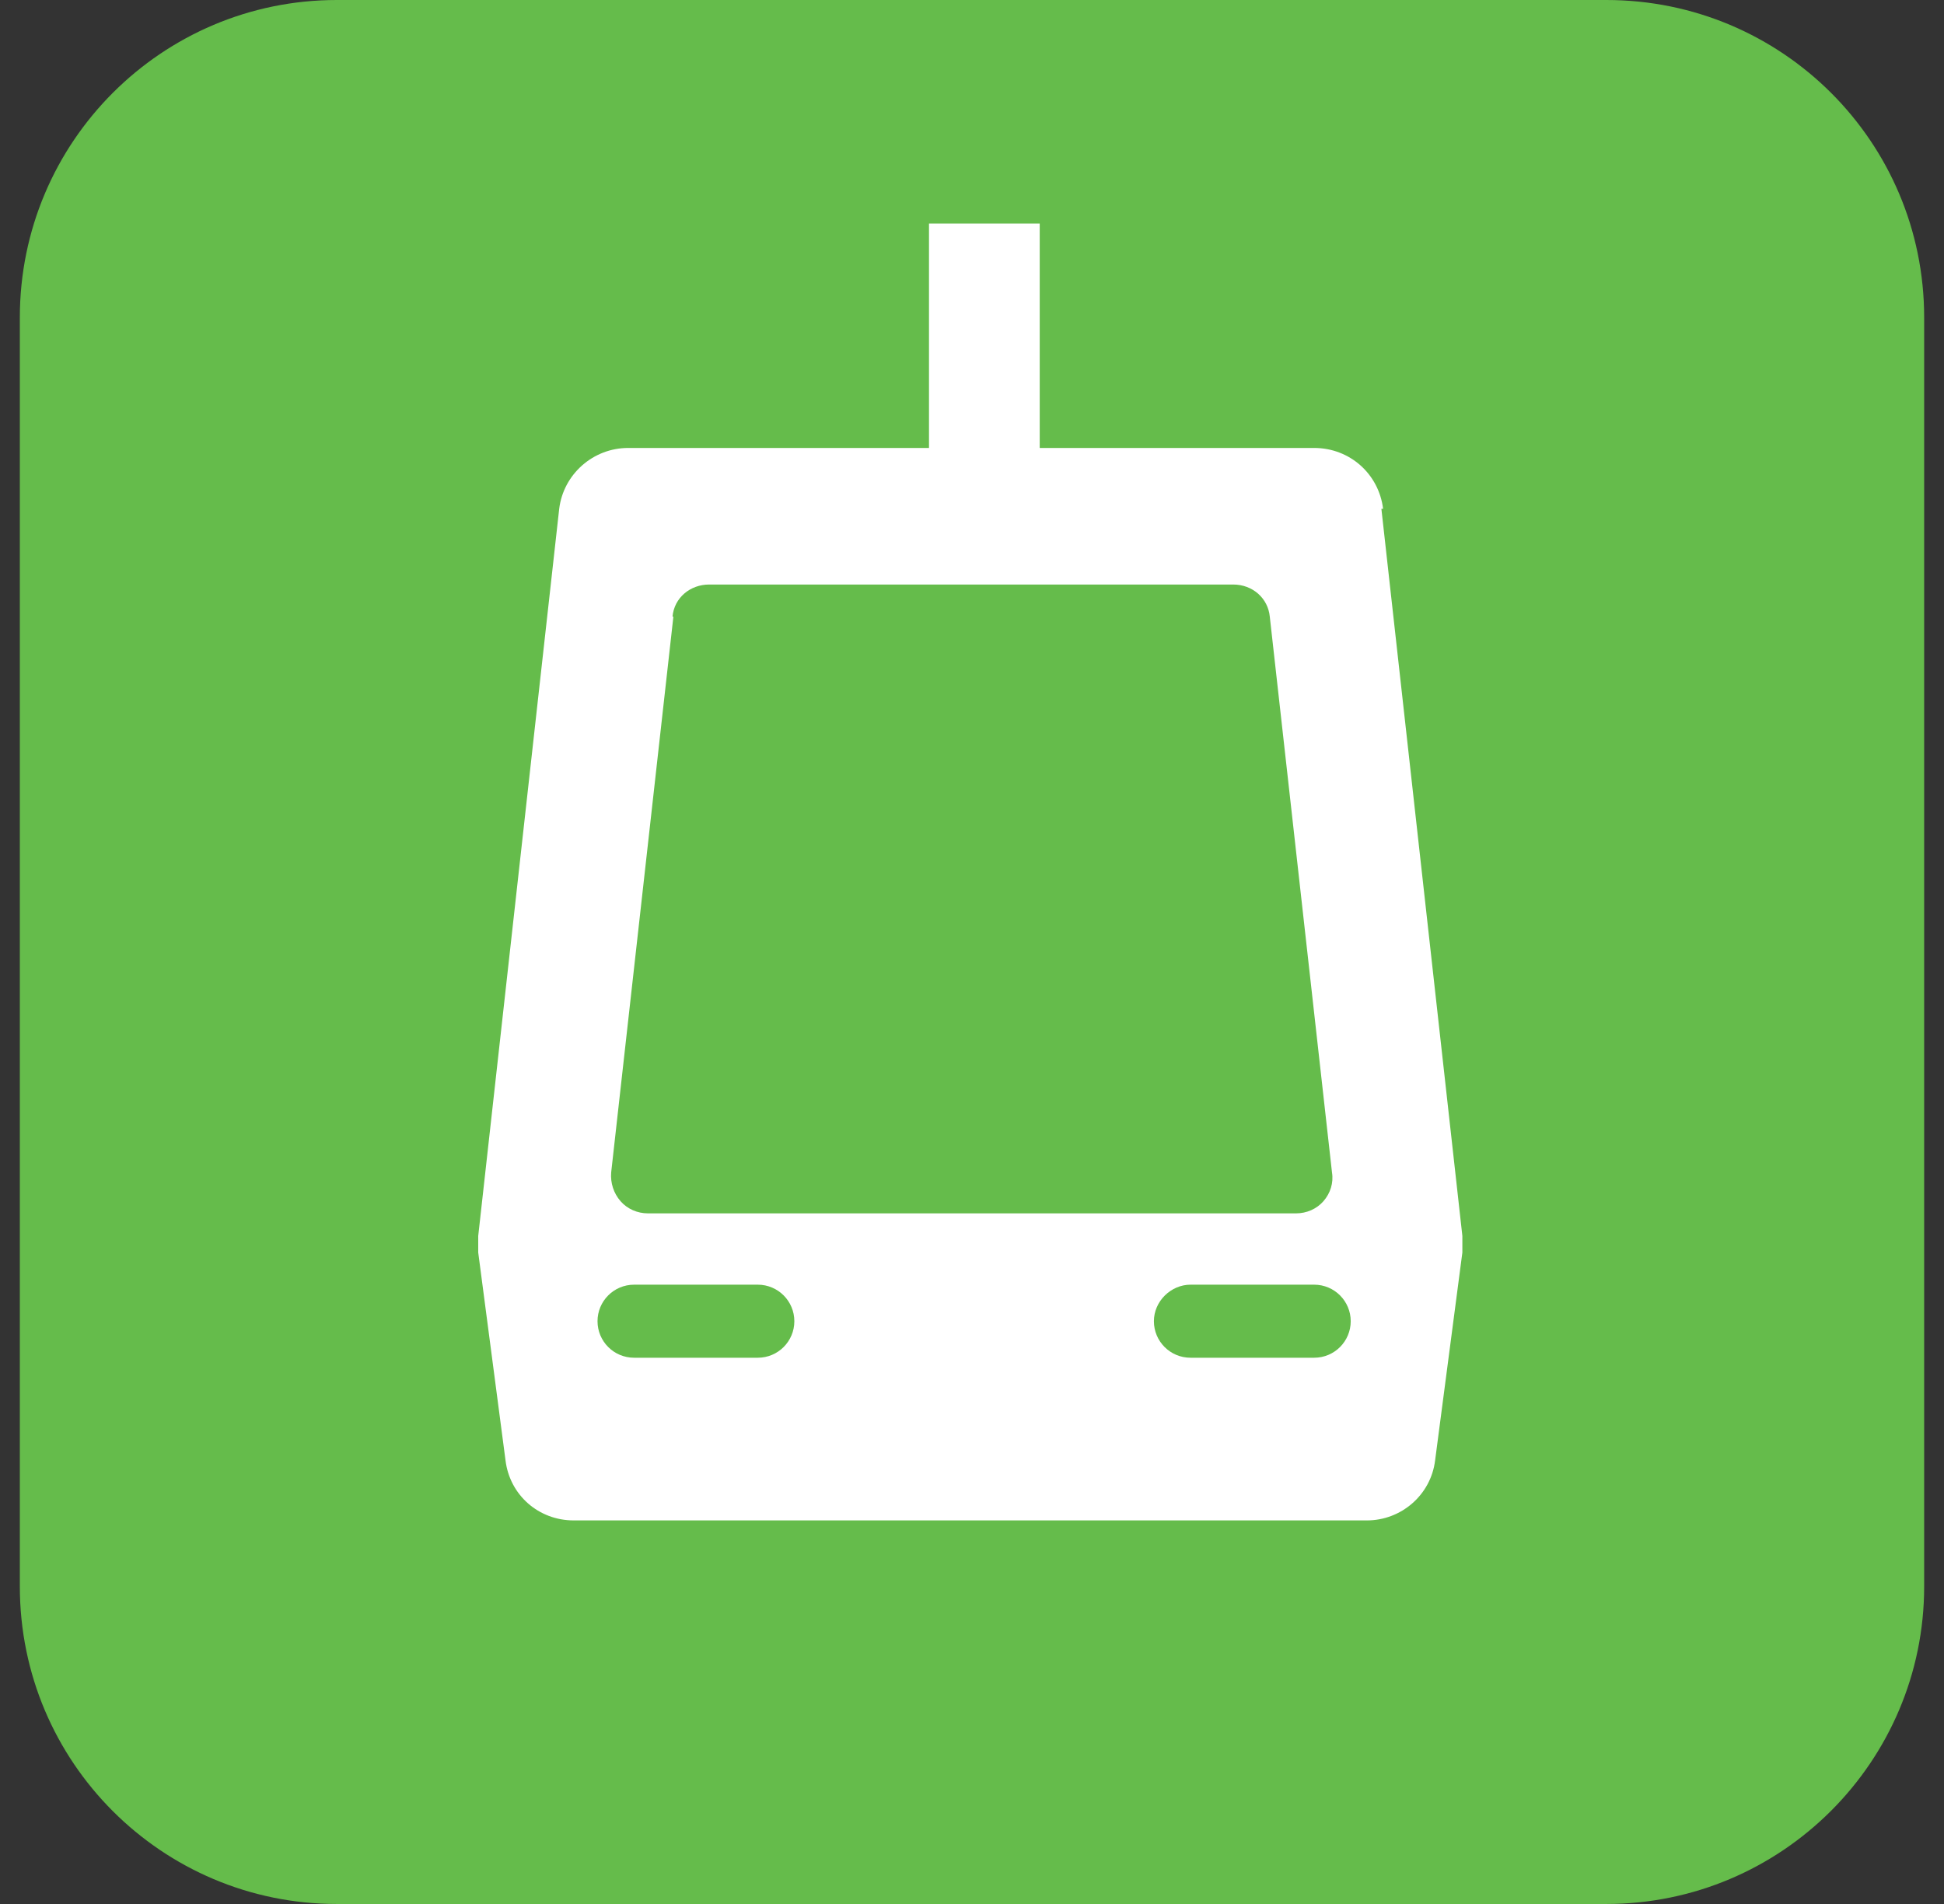 <svg width="49" height="48" viewBox="0 0 49 48" fill="none" xmlns="http://www.w3.org/2000/svg">
<rect x="0" y="0" width="49" height="48" fill="#333333" stroke="none"/>
<g clip-path="url(#clip0_1704_5654)">
<path d="M48.5 39.996C48.5 44.404 44.913 48 40.489 48H8.489C4.087 48 0.5 44.426 0.5 39.996V8.004C0.5 3.574 4.087 0 8.489 0H40.489C44.913 0 48.5 3.574 48.5 8.004V39.996Z" fill="#65BC4B"/>
<path d="M34.862 12.828C34.755 11.951 34.025 11.293 33.123 11.293H26.207V5.635H23.416V11.293H15.834C14.954 11.293 14.202 11.951 14.095 12.828L12.054 31.159C12.054 31.291 12.054 31.445 12.054 31.576L12.742 36.817C12.849 37.694 13.579 38.33 14.46 38.33H34.454C35.313 38.33 36.065 37.694 36.173 36.817L36.86 31.576C36.86 31.445 36.86 31.291 36.86 31.159L34.819 12.828H34.862ZM16.951 15.547C16.994 15.064 17.402 14.736 17.875 14.736H31.083C31.577 14.736 31.963 15.086 32.006 15.547L33.574 29.559C33.617 29.822 33.531 30.085 33.359 30.282C33.187 30.48 32.93 30.589 32.672 30.589H16.328C16.07 30.589 15.813 30.48 15.641 30.282C15.469 30.085 15.383 29.822 15.405 29.559L16.973 15.547H16.951ZM19.099 34.229H15.985C15.469 34.229 15.061 33.813 15.061 33.308C15.061 32.804 15.469 32.387 15.985 32.387H19.099C19.614 32.387 20.022 32.804 20.022 33.308C20.022 33.813 19.614 34.229 19.099 34.229ZM33.123 34.229H30.009C29.493 34.229 29.085 33.813 29.085 33.308C29.085 32.804 29.515 32.387 30.009 32.387H33.123C33.638 32.387 34.046 32.804 34.046 33.308C34.046 33.813 33.638 34.229 33.123 34.229Z" fill="white"/>
</g>
<defs>
<clipPath id="clip0_1704_5654">
<rect width="48" height="48" fill="white" transform="translate(0.5)"/>
</clipPath>
</defs>
</svg>
